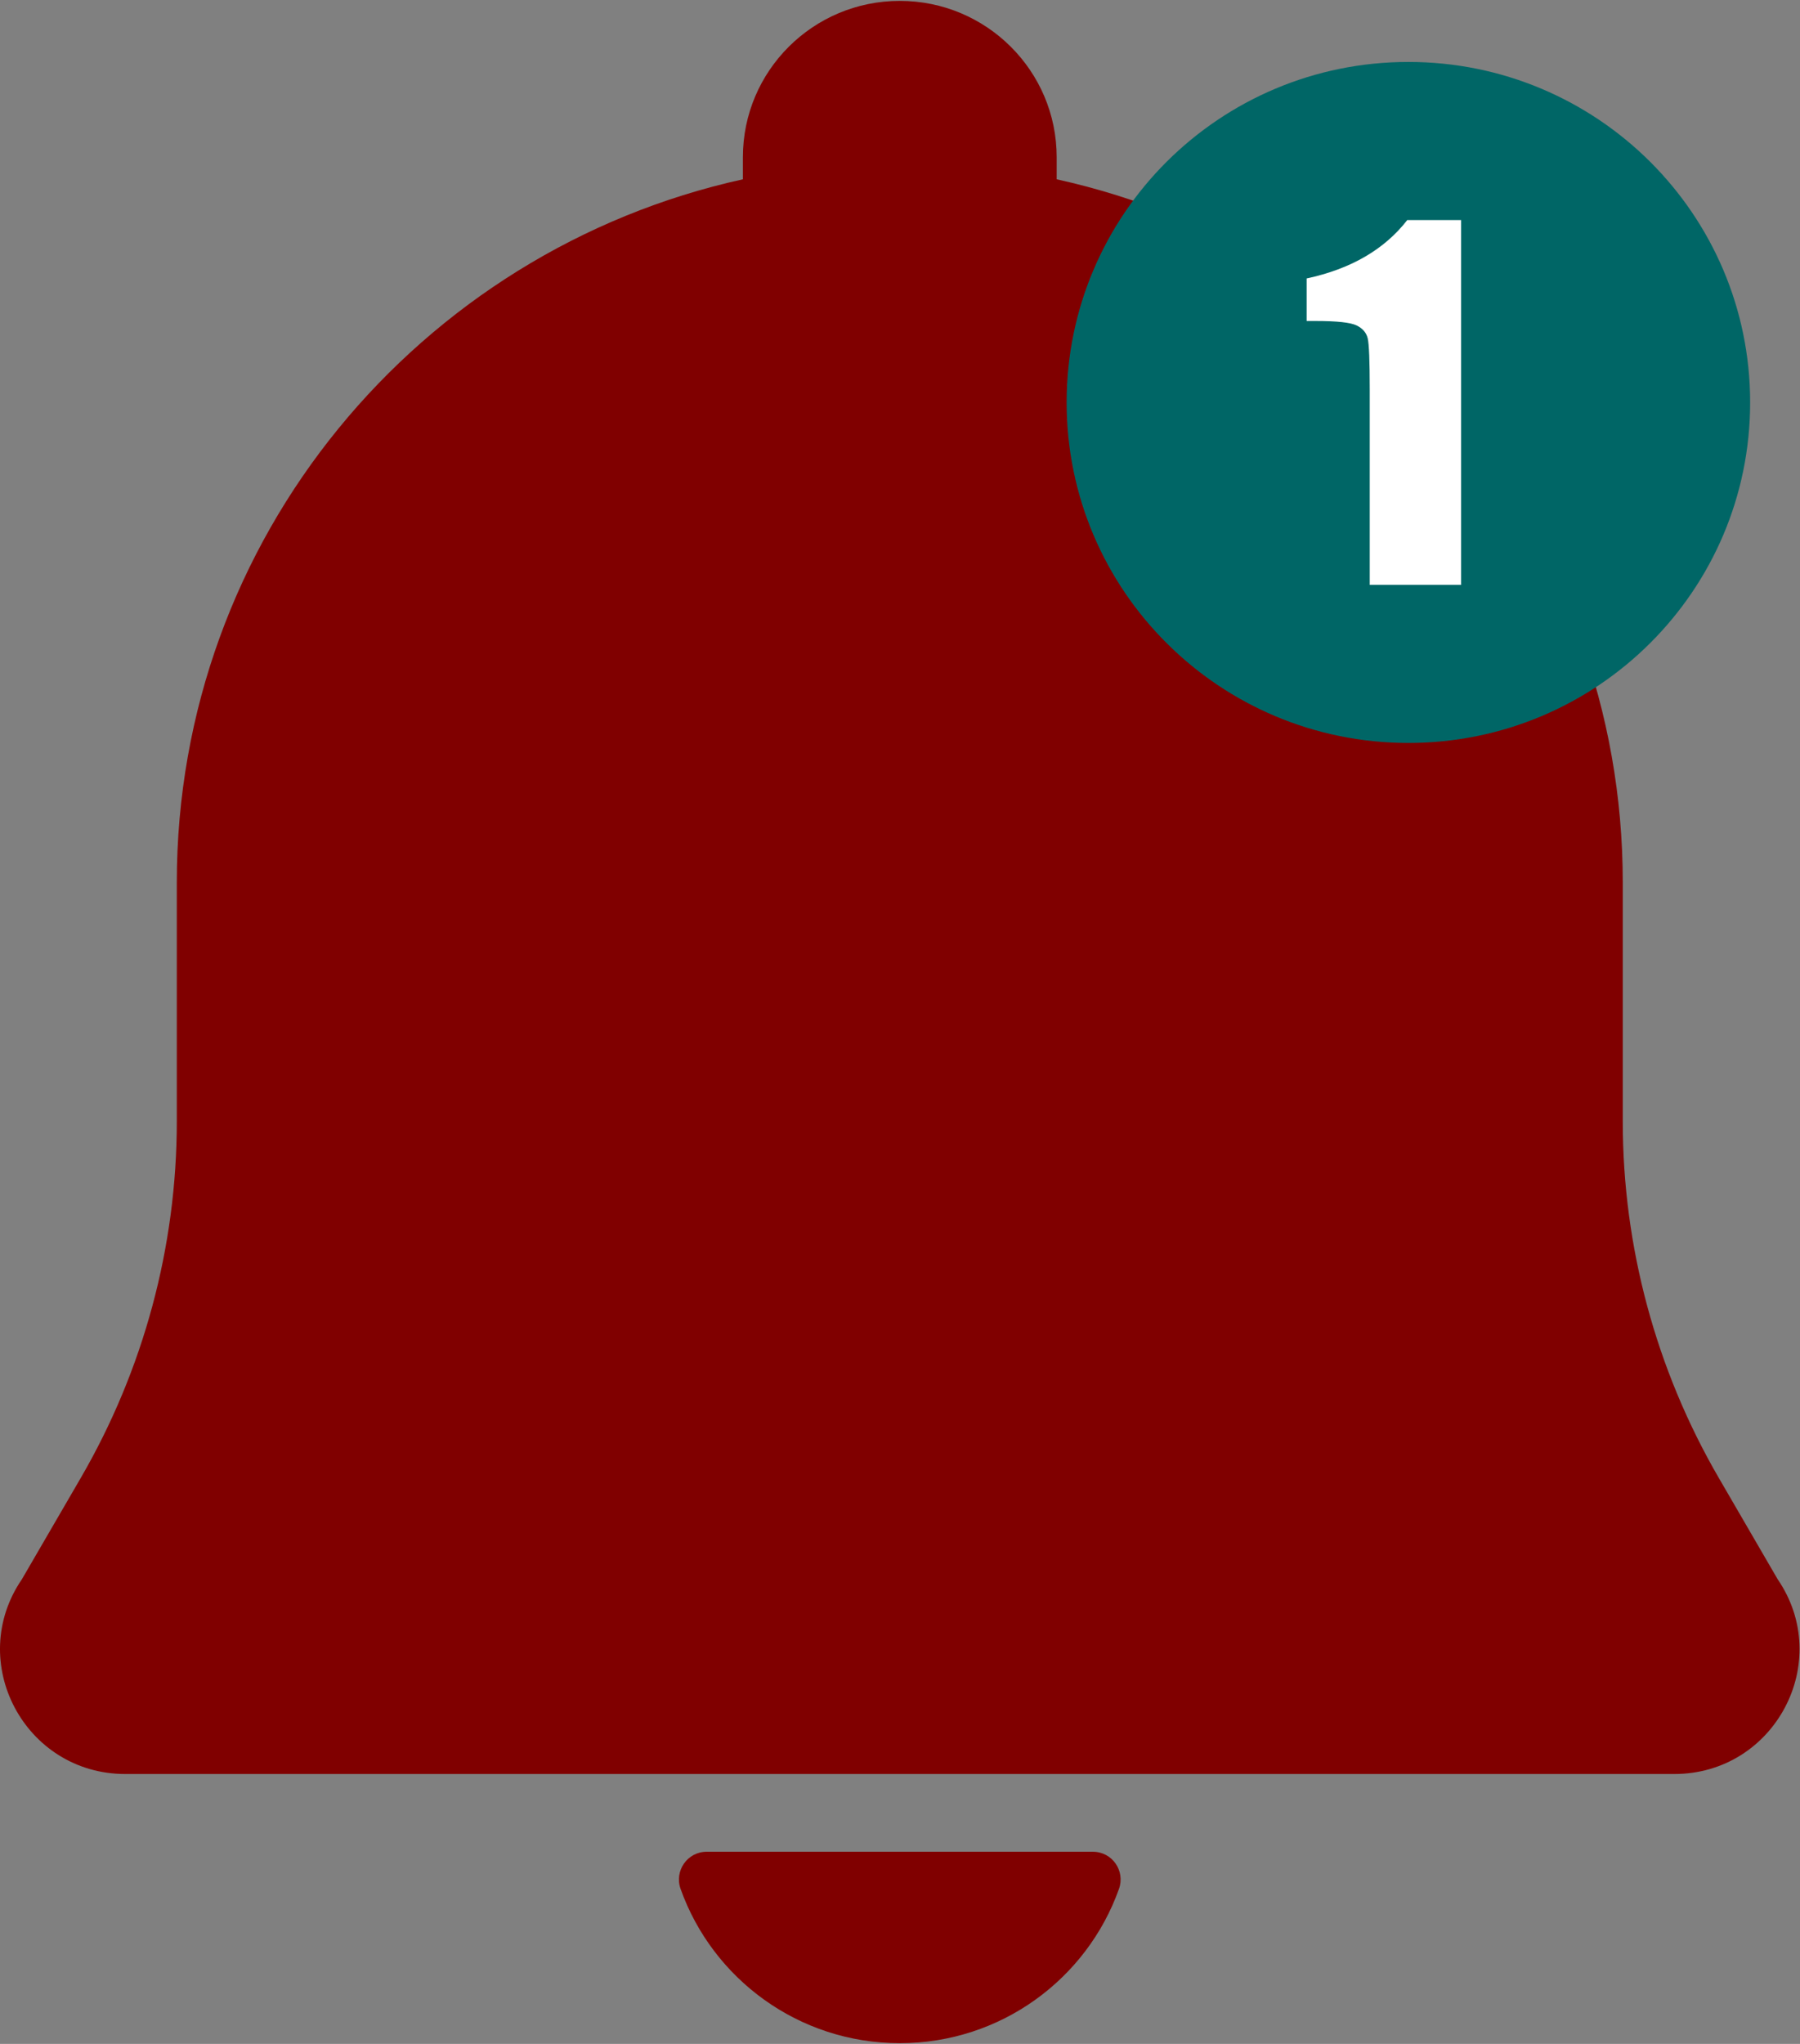 <svg width="185" height="210" xmlns="http://www.w3.org/2000/svg" xmlns:xlink="http://www.w3.org/1999/xlink" xml:space="preserve" overflow="hidden"><rect width="100%" height="100%" fill="#808080" stroke="none"/><defs><clipPath id="clip0"><rect x="221" y="2238" width="185" height="210"/></clipPath><clipPath id="clip1"><rect x="221" y="2238" width="186" height="183"/></clipPath></defs><g clip-path="url(#clip0)" transform="translate(-221 -2238)"><g><path d="M92.109 209.838C102.467 209.838 111.274 203.222 114.548 193.986 115.207 192.127 113.853 190.17 111.88 190.17L72.338 190.17C70.367 190.17 69.012 192.127 69.67 193.986 72.944 203.222 81.751 209.838 92.109 209.838" fill="#800000" transform="matrix(1.004 0 0 1 221 2238.09)"/></g><g clip-path="url(#clip1)"><path d="M181.971 162.162 175.963 151.781C169.515 140.64 166.12 127.996 166.12 115.124L166.12 90.574C166.12 55.218 141.319 25.67 108.17 18.331L108.17 16.062C108.17 7.192 100.98 0.001 92.109 0.001 83.239 0.001 76.049 7.192 76.049 16.062L76.049 18.331C42.899 25.67 18.099 55.218 18.099 90.574L18.099 115.124C18.099 127.996 14.704 140.64 8.256 151.781L2.247 162.162C-3.549 170.663 2.539 182.182 12.827 182.182L171.391 182.182C181.68 182.182 187.767 170.663 181.971 162.162" fill="#800000" transform="matrix(1.004 0 0 1 221 2238.09)"/></g><path d="M179.159 41.259C179.159 60.581 163.496 76.245 144.174 76.245 124.852 76.245 109.189 60.581 109.189 41.259 109.189 21.938 124.852 6.275 144.174 6.275 163.496 6.275 179.159 21.938 179.159 41.259" fill="#006666" transform="matrix(1.004 0 0 1 221 2238.09)"/><path d="M149.571 22.519 149.571 60.001 140.218 60.001 140.218 39.906C140.218 37.004 140.148 35.259 140.01 34.673 139.87 34.087 139.488 33.643 138.863 33.342 138.238 33.041 136.845 32.89 134.684 32.89L133.758 32.89 133.758 28.52C138.281 27.547 141.714 25.547 144.061 22.519L149.571 22.519" fill="#FFFFFF" transform="matrix(1.004 0 0 1 221 2238.09)"/></g></svg>
